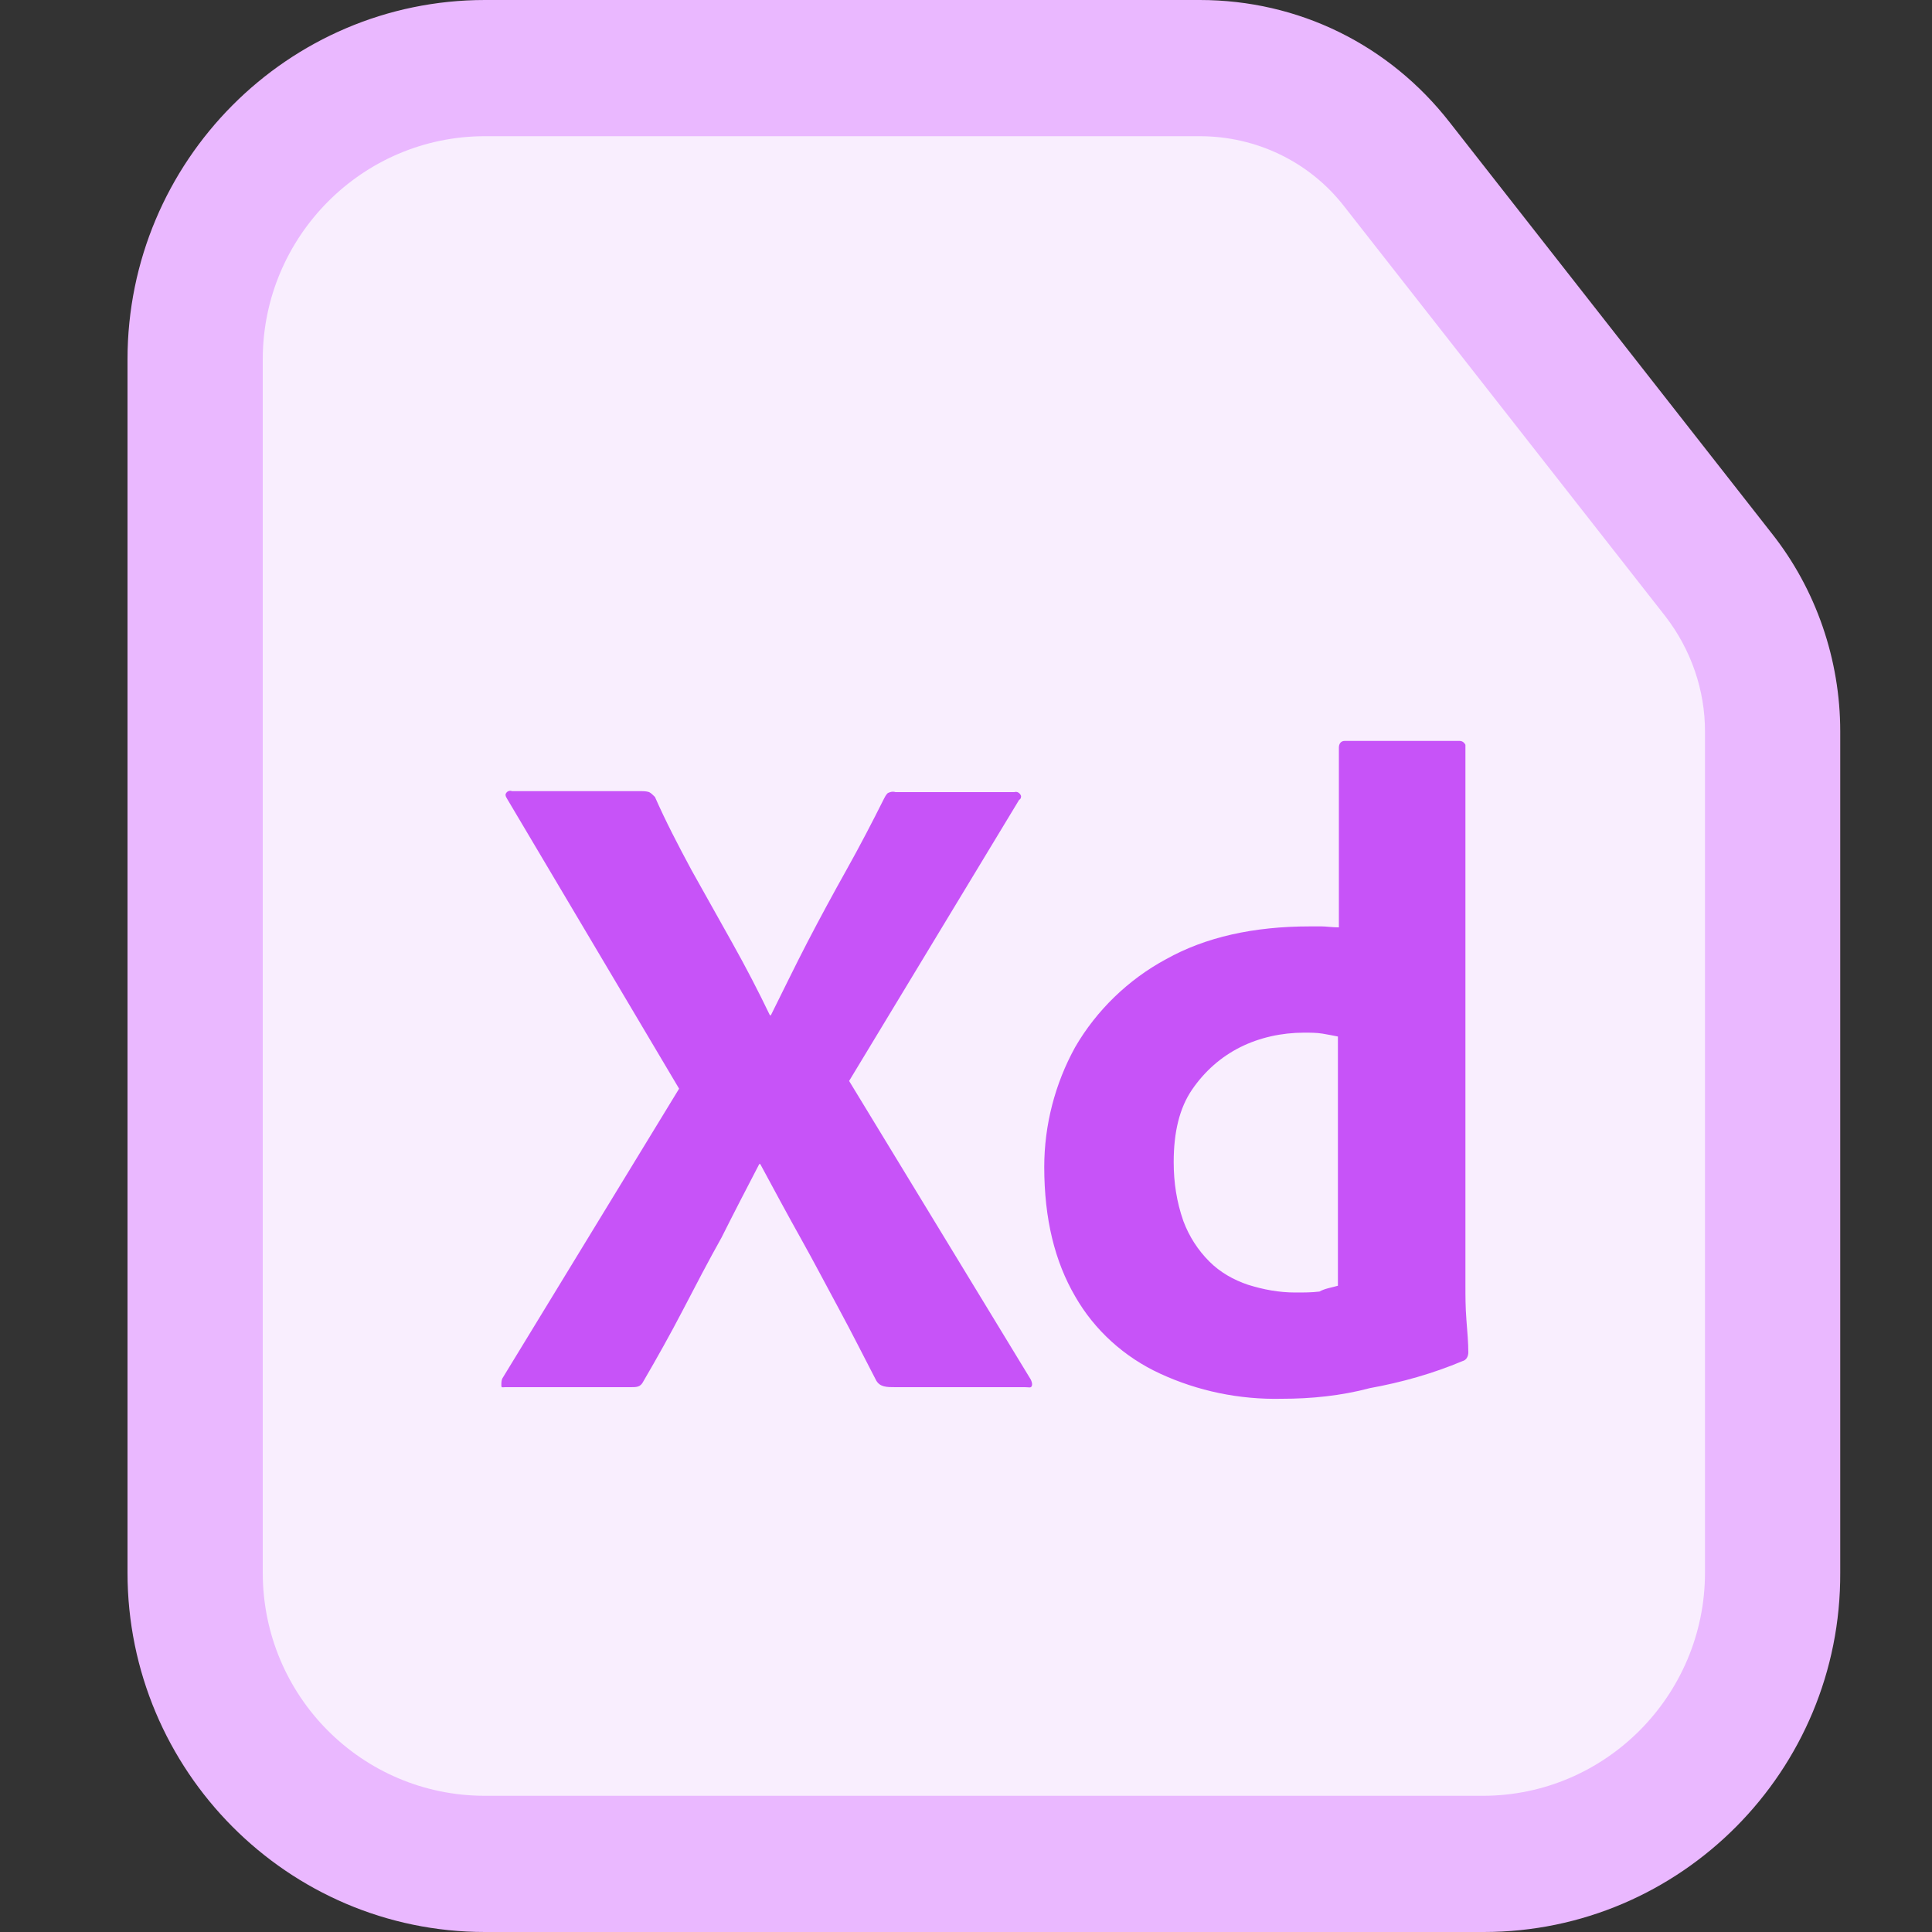 <?xml version="1.0" standalone="no"?><!DOCTYPE svg PUBLIC "-//W3C//DTD SVG 1.1//EN" "http://www.w3.org/Graphics/SVG/1.1/DTD/svg11.dtd"><svg class="icon" width="200px" height="200.00px" viewBox="0 0 1024 1024" version="1.1" xmlns="http://www.w3.org/2000/svg"><rect x="0" y="0" width="1024" height="1024" fill="#333333" stroke="none"/><path d="M786.432 988.16H257.024c-84.48 0-153.6-69.632-153.6-154.624V190.464C103.424 105.472 172.544 35.84 257.024 35.84h378.88c40.96 0 79.36 18.944 104.448 50.688l170.496 217.6c18.432 23.552 28.672 53.248 28.672 82.944v445.952c0.512 85.504-68.608 155.136-153.088 155.136z" fill="#F9EEFE" /><path d="M786.432 1024H257.024c-104.448 0-189.44-85.504-189.44-190.464V190.464C67.584 85.504 152.576 0 257.024 0h378.88c52.224 0 100.352 23.552 132.608 65.024l170.496 217.6c23.552 29.696 36.352 67.072 36.352 104.96v445.952c0.512 104.96-84.48 190.464-188.928 190.464zM257.024 72.192c-65.024 0-117.76 53.248-117.76 118.272v643.072c0 65.536 52.736 118.272 117.76 118.272h528.896c65.024 0 117.76-53.248 117.76-118.272V387.584c0-21.504-7.168-43.008-20.992-60.928l-170.496-217.6c-18.432-23.552-46.592-36.864-76.288-36.864h-378.88z" fill="#EAB8FF" /><path d="M540.16 423.936l-90.112 148.992 96.256 158.208c0.512 1.024 1.024 2.56 0.512 3.584-0.512 1.024-1.536 0.512-3.584 0.512H474.624c-4.608 0-8.192 0-10.24-3.584-6.656-12.8-12.8-25.088-19.456-37.376-6.656-12.288-13.312-25.088-20.48-37.888s-14.336-26.112-21.504-39.424h-0.512c-6.656 12.8-13.312 25.6-19.968 38.912-7.168 12.8-13.824 25.6-20.48 38.4-6.656 12.8-13.824 25.6-20.992 37.888-1.536 3.072-3.584 3.072-6.656 3.072h-66.56c-1.536 0-2.048 0.512-2.048-1.024 0-1.024 0-2.56 0.512-3.584l93.696-153.6-91.136-153.6c-1.024-1.536-1.024-2.56-0.512-3.072 0.512-1.024 2.048-1.536 3.072-1.024h68.096c1.536 0 3.072 0 4.608 0.512 1.024 0.512 2.048 1.536 3.072 2.56 5.632 12.8 12.288 25.6 19.456 38.912l21.504 38.4c7.168 12.8 13.824 25.6 19.968 38.4h0.512c6.656-13.312 12.8-26.112 19.456-38.912 6.656-12.8 13.312-25.088 20.48-37.888s13.824-25.6 19.968-37.888c0.512-1.024 1.024-2.048 2.048-3.072 1.024-0.512 2.56-1.024 4.096-0.512H537.6c1.536-0.512 3.072 0.512 3.584 2.048 0 0.512 0 1.536-1.024 2.048z m139.264 317.44c-22.528 0.512-44.544-4.096-64.512-13.312-18.944-8.704-34.816-23.04-45.056-40.96-10.752-18.432-16.384-40.96-16.384-68.608 0-22.016 5.632-44.032 16.384-63.488 11.264-19.456 28.16-35.84 48.128-46.592 20.992-11.776 46.592-17.408 76.288-17.408h6.144c2.56 0 5.632 0.512 9.216 0.512V396.288c0-2.048 1.024-3.584 3.072-3.584h60.928c1.536 0 2.56 1.024 3.072 2.048v286.72c0 5.632 0 11.264 0.512 17.92 0.512 6.656 1.024 12.288 1.024 17.408 0 2.048-1.024 4.096-3.072 4.608-15.872 6.656-32.256 11.264-49.152 14.336-15.36 4.096-31.232 5.632-46.592 5.632z m29.696-59.904v-132.096c-2.56-0.512-5.12-1.024-8.192-1.536-3.072-0.512-6.656-0.512-9.728-0.512-11.776 0-23.552 2.56-33.792 7.68s-18.944 12.8-25.6 22.528c-6.656 9.728-9.728 22.528-9.728 38.4 0 10.752 1.536 20.992 5.12 31.232 3.072 8.192 7.68 15.36 13.824 21.504 5.632 5.632 12.8 9.728 20.48 12.288 8.192 2.56 16.384 4.096 25.088 4.096 4.608 0 8.704 0 12.8-0.512 2.56-1.536 6.144-2.048 9.728-3.072z" fill="#C753F8" /></svg>